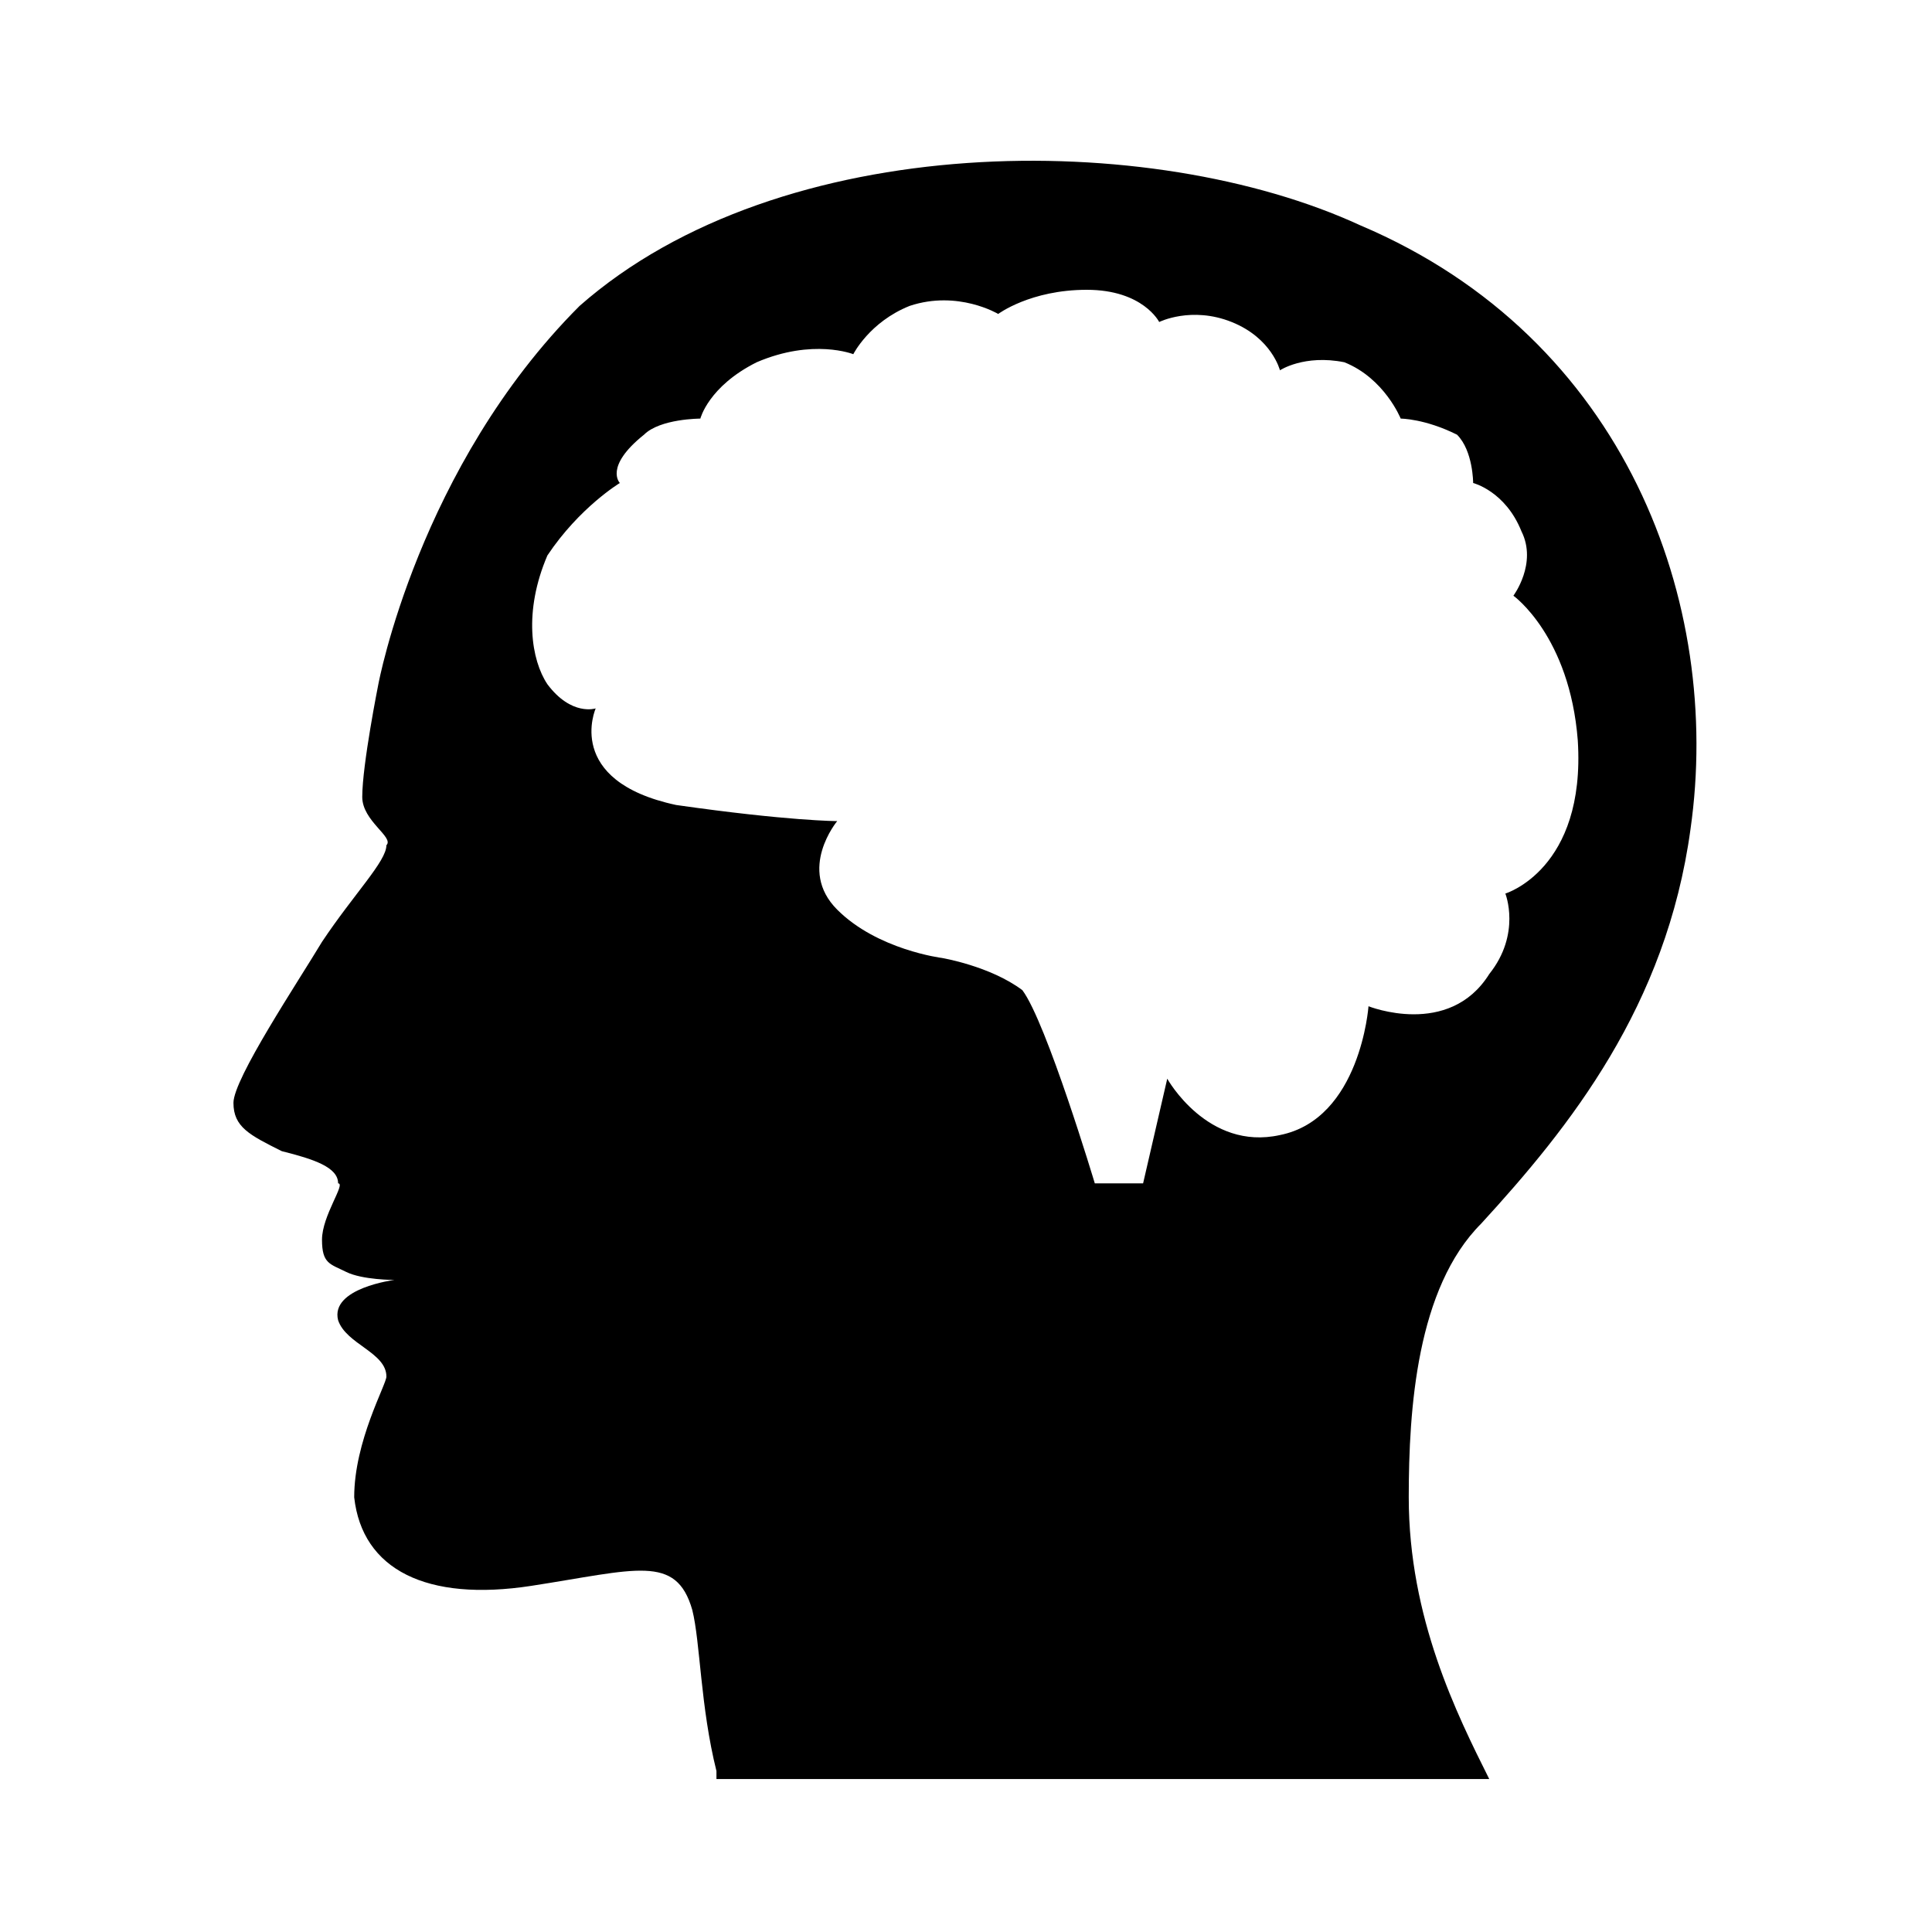 <svg xmlns="http://www.w3.org/2000/svg" viewBox="0 0 24 24">
  <title>mri</title>
  <path d="M21,10.3c0.4-2.8-0.8-6.1-4.1-7.5c-2.6-1.2-7.2-1.2-9.7,1C5.2,5.8,4.7,8.5,4.7,8.5s-0.2,1-0.2,1.4c0,0.3,0.4,0.5,0.3,0.6
      		c0,0.2-0.4,0.6-0.8,1.2c-0.3,0.5-1.1,1.7-1.1,2c0,0.3,0.2,0.4,0.6,0.6c0.4,0.1,0.7,0.2,0.7,0.4C4.3,14.7,4,15.1,4,15.4
      		c0,0.3,0.1,0.3,0.3,0.4c0.2,0.1,0.6,0.1,0.6,0.1S4.1,16,4.2,16.4c0.1,0.3,0.6,0.4,0.6,0.7c0,0.1-0.4,0.8-0.4,1.5
      		c0.1,0.9,0.9,1.3,2.2,1.1c1.3-0.2,1.8-0.4,2,0.3c0.1,0.4,0.1,1.2,0.3,2c0,0,0,0.1,0,0.1h9.6c-0.4-0.8-1-2-1-3.5
      		c0-1.1,0.1-2.6,0.9-3.4C19.5,14,20.7,12.5,21,10.3z M17,12.5c0,0-0.1,1.4-1.1,1.6c-0.9,0.2-1.4-0.7-1.4-0.7l-0.3,1.3h-0.6
      		c0,0-0.6-2-0.9-2.4c-0.4-0.3-1-0.4-1-0.4s-0.8-0.1-1.3-0.6c-0.5-0.5,0-1.1,0-1.1s-0.6,0-2-0.2C7,9.7,7.4,8.8,7.4,8.8
      		S7.1,8.9,6.8,8.5c-0.2-0.3-0.3-0.9,0-1.6C7.2,6.3,7.7,6,7.7,6S7.5,5.8,8,5.4c0.2-0.2,0.7-0.2,0.7-0.2s0.1-0.4,0.7-0.7
      		c0.7-0.3,1.2-0.1,1.2-0.1s0.2-0.4,0.7-0.6c0.6-0.2,1.1,0.1,1.1,0.1s0.4-0.3,1.1-0.3c0.7,0,0.9,0.4,0.9,0.4s0.4-0.2,0.9,0
      		c0.5,0.2,0.6,0.6,0.6,0.6s0.3-0.2,0.8-0.1c0.5,0.2,0.7,0.7,0.7,0.7s0.3,0,0.7,0.2c0.2,0.2,0.2,0.6,0.2,0.6s0.4,0.1,0.6,0.6
      		c0.2,0.4-0.1,0.8-0.1,0.8s0.7,0.5,0.8,1.8c0.1,1.6-0.9,1.9-0.9,1.9s0.2,0.5-0.2,1C18,12.9,17,12.5,17,12.5z"/>
</svg>
